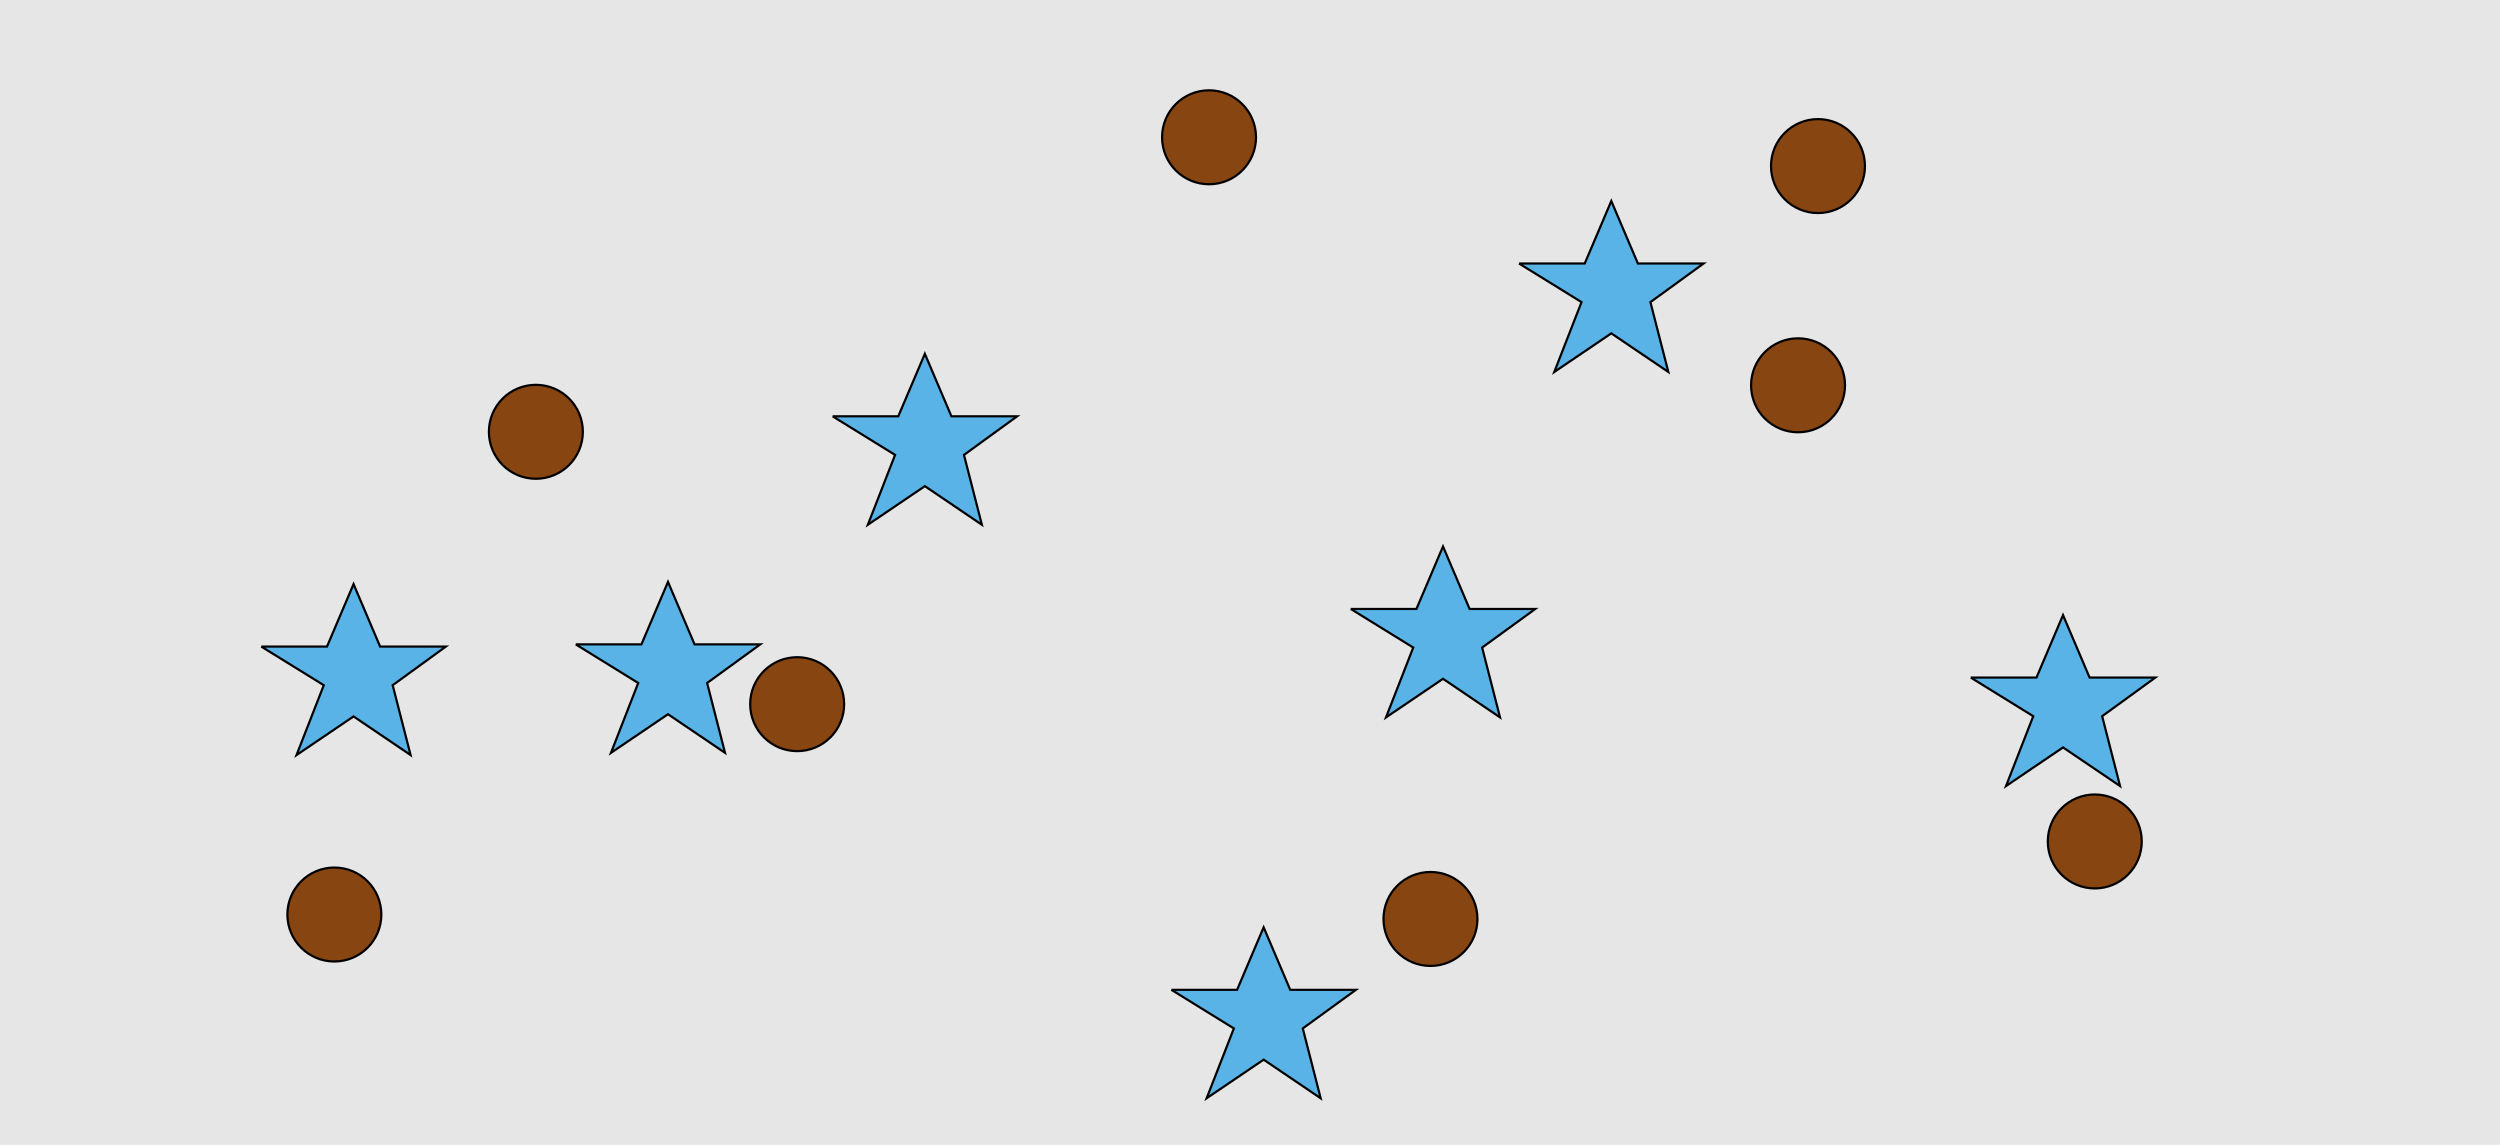 <?xml version="1.0" encoding="UTF-8"?>
<svg xmlns="http://www.w3.org/2000/svg" xmlns:xlink="http://www.w3.org/1999/xlink" width="1129pt" height="517pt" viewBox="0 0 1129 517" version="1.1">
<g id="surface391">
<rect x="0" y="0" width="1129" height="517" style="fill:rgb(90%,90%,90%);fill-opacity:1;stroke:none;"/>
<path style="fill-rule:nonzero;fill:rgb(35%,70%,90%);fill-opacity:1;stroke-width:1;stroke-linecap:butt;stroke-linejoin:miter;stroke:rgb(0%,0%,0%);stroke-opacity:1;stroke-miterlimit:10;" d="M 376 188 L 405.664 188 L 417.664 159.785 L 429.664 188 L 459.332 188 L 435.332 205.438 L 443.418 236.98 L 417.664 219.543 L 391.914 236.98 L 404.215 205.438 L 376 188 "/>
<path style="fill-rule:nonzero;fill:rgb(35%,70%,90%);fill-opacity:1;stroke-width:1;stroke-linecap:butt;stroke-linejoin:miter;stroke:rgb(0%,0%,0%);stroke-opacity:1;stroke-miterlimit:10;" d="M 890 306 L 919.664 306 L 931.664 277.785 L 943.664 306 L 973.332 306 L 949.332 323.438 L 957.418 354.98 L 931.664 337.543 L 905.914 354.98 L 918.215 323.438 L 890 306 "/>
<path style="fill-rule:nonzero;fill:rgb(35%,70%,90%);fill-opacity:1;stroke-width:1;stroke-linecap:butt;stroke-linejoin:miter;stroke:rgb(0%,0%,0%);stroke-opacity:1;stroke-miterlimit:10;" d="M 610 275 L 639.664 275 L 651.664 246.785 L 663.664 275 L 693.332 275 L 669.332 292.438 L 677.418 323.98 L 651.664 306.543 L 625.914 323.98 L 638.215 292.438 L 610 275 "/>
<path style="fill-rule:nonzero;fill:rgb(35%,70%,90%);fill-opacity:1;stroke-width:1;stroke-linecap:butt;stroke-linejoin:miter;stroke:rgb(0%,0%,0%);stroke-opacity:1;stroke-miterlimit:10;" d="M 529 447 L 558.664 447 L 570.664 418.785 L 582.664 447 L 612.332 447 L 588.332 464.438 L 596.418 495.98 L 570.664 478.543 L 544.914 495.98 L 557.215 464.438 L 529 447 "/>
<path style="fill-rule:nonzero;fill:rgb(35%,70%,90%);fill-opacity:1;stroke-width:1;stroke-linecap:butt;stroke-linejoin:miter;stroke:rgb(0%,0%,0%);stroke-opacity:1;stroke-miterlimit:10;" d="M 260 291 L 289.664 291 L 301.664 262.785 L 313.664 291 L 343.332 291 L 319.332 308.438 L 327.418 339.98 L 301.664 322.543 L 275.914 339.98 L 288.215 308.438 L 260 291 "/>
<path style="fill-rule:nonzero;fill:rgb(35%,70%,90%);fill-opacity:1;stroke-width:1;stroke-linecap:butt;stroke-linejoin:miter;stroke:rgb(0%,0%,0%);stroke-opacity:1;stroke-miterlimit:10;" d="M 686 119 L 715.664 119 L 727.664 90.785 L 739.664 119 L 769.332 119 L 745.332 136.438 L 753.418 167.98 L 727.664 150.543 L 701.914 167.98 L 714.215 136.438 L 686 119 "/>
<path style="fill-rule:nonzero;fill:rgb(35%,70%,90%);fill-opacity:1;stroke-width:1;stroke-linecap:butt;stroke-linejoin:miter;stroke:rgb(0%,0%,0%);stroke-opacity:1;stroke-miterlimit:10;" d="M 118 292 L 147.664 292 L 159.664 263.785 L 171.664 292 L 201.332 292 L 177.332 309.438 L 185.418 340.98 L 159.664 323.543 L 133.914 340.98 L 146.215 309.438 L 118 292 "/>
<path style="fill-rule:nonzero;fill:rgb(53%,27%,7%);fill-opacity:1;stroke-width:1;stroke-linecap:butt;stroke-linejoin:miter;stroke:rgb(0%,0%,0%);stroke-opacity:1;stroke-miterlimit:10;" d="M 667.215 415 C 667.215 426.715 657.715 436.215 646 436.215 C 634.285 436.215 624.785 426.715 624.785 415 C 624.785 403.285 634.285 393.785 646 393.785 C 657.715 393.785 667.215 403.285 667.215 415 "/>
<path style="fill-rule:nonzero;fill:rgb(53%,27%,7%);fill-opacity:1;stroke-width:1;stroke-linecap:butt;stroke-linejoin:miter;stroke:rgb(0%,0%,0%);stroke-opacity:1;stroke-miterlimit:10;" d="M 833.215 174 C 833.215 185.715 823.715 195.215 812 195.215 C 800.285 195.215 790.785 185.715 790.785 174 C 790.785 162.285 800.285 152.785 812 152.785 C 823.715 152.785 833.215 162.285 833.215 174 "/>
<path style="fill-rule:nonzero;fill:rgb(53%,27%,7%);fill-opacity:1;stroke-width:1;stroke-linecap:butt;stroke-linejoin:miter;stroke:rgb(0%,0%,0%);stroke-opacity:1;stroke-miterlimit:10;" d="M 172.215 413 C 172.215 424.715 162.715 434.215 151 434.215 C 139.285 434.215 129.785 424.715 129.785 413 C 129.785 401.285 139.285 391.785 151 391.785 C 162.715 391.785 172.215 401.285 172.215 413 "/>
<path style="fill-rule:nonzero;fill:rgb(53%,27%,7%);fill-opacity:1;stroke-width:1;stroke-linecap:butt;stroke-linejoin:miter;stroke:rgb(0%,0%,0%);stroke-opacity:1;stroke-miterlimit:10;" d="M 567.215 62 C 567.215 73.715 557.715 83.215 546 83.215 C 534.285 83.215 524.785 73.715 524.785 62 C 524.785 50.285 534.285 40.785 546 40.785 C 557.715 40.785 567.215 50.285 567.215 62 "/>
<path style="fill-rule:nonzero;fill:rgb(53%,27%,7%);fill-opacity:1;stroke-width:1;stroke-linecap:butt;stroke-linejoin:miter;stroke:rgb(0%,0%,0%);stroke-opacity:1;stroke-miterlimit:10;" d="M 967.215 380 C 967.215 391.715 957.715 401.215 946 401.215 C 934.285 401.215 924.785 391.715 924.785 380 C 924.785 368.285 934.285 358.785 946 358.785 C 957.715 358.785 967.215 368.285 967.215 380 "/>
<path style="fill-rule:nonzero;fill:rgb(53%,27%,7%);fill-opacity:1;stroke-width:1;stroke-linecap:butt;stroke-linejoin:miter;stroke:rgb(0%,0%,0%);stroke-opacity:1;stroke-miterlimit:10;" d="M 381.215 318 C 381.215 329.715 371.715 339.215 360 339.215 C 348.285 339.215 338.785 329.715 338.785 318 C 338.785 306.285 348.285 296.785 360 296.785 C 371.715 296.785 381.215 306.285 381.215 318 "/>
<path style="fill-rule:nonzero;fill:rgb(53%,27%,7%);fill-opacity:1;stroke-width:1;stroke-linecap:butt;stroke-linejoin:miter;stroke:rgb(0%,0%,0%);stroke-opacity:1;stroke-miterlimit:10;" d="M 842.215 75 C 842.215 86.715 832.715 96.215 821 96.215 C 809.285 96.215 799.785 86.715 799.785 75 C 799.785 63.285 809.285 53.785 821 53.785 C 832.715 53.785 842.215 63.285 842.215 75 "/>
<path style="fill-rule:nonzero;fill:rgb(53%,27%,7%);fill-opacity:1;stroke-width:1;stroke-linecap:butt;stroke-linejoin:miter;stroke:rgb(0%,0%,0%);stroke-opacity:1;stroke-miterlimit:10;" d="M 263.215 195 C 263.215 206.715 253.715 216.215 242 216.215 C 230.285 216.215 220.785 206.715 220.785 195 C 220.785 183.285 230.285 173.785 242 173.785 C 253.715 173.785 263.215 183.285 263.215 195 "/>
</g>
</svg>
